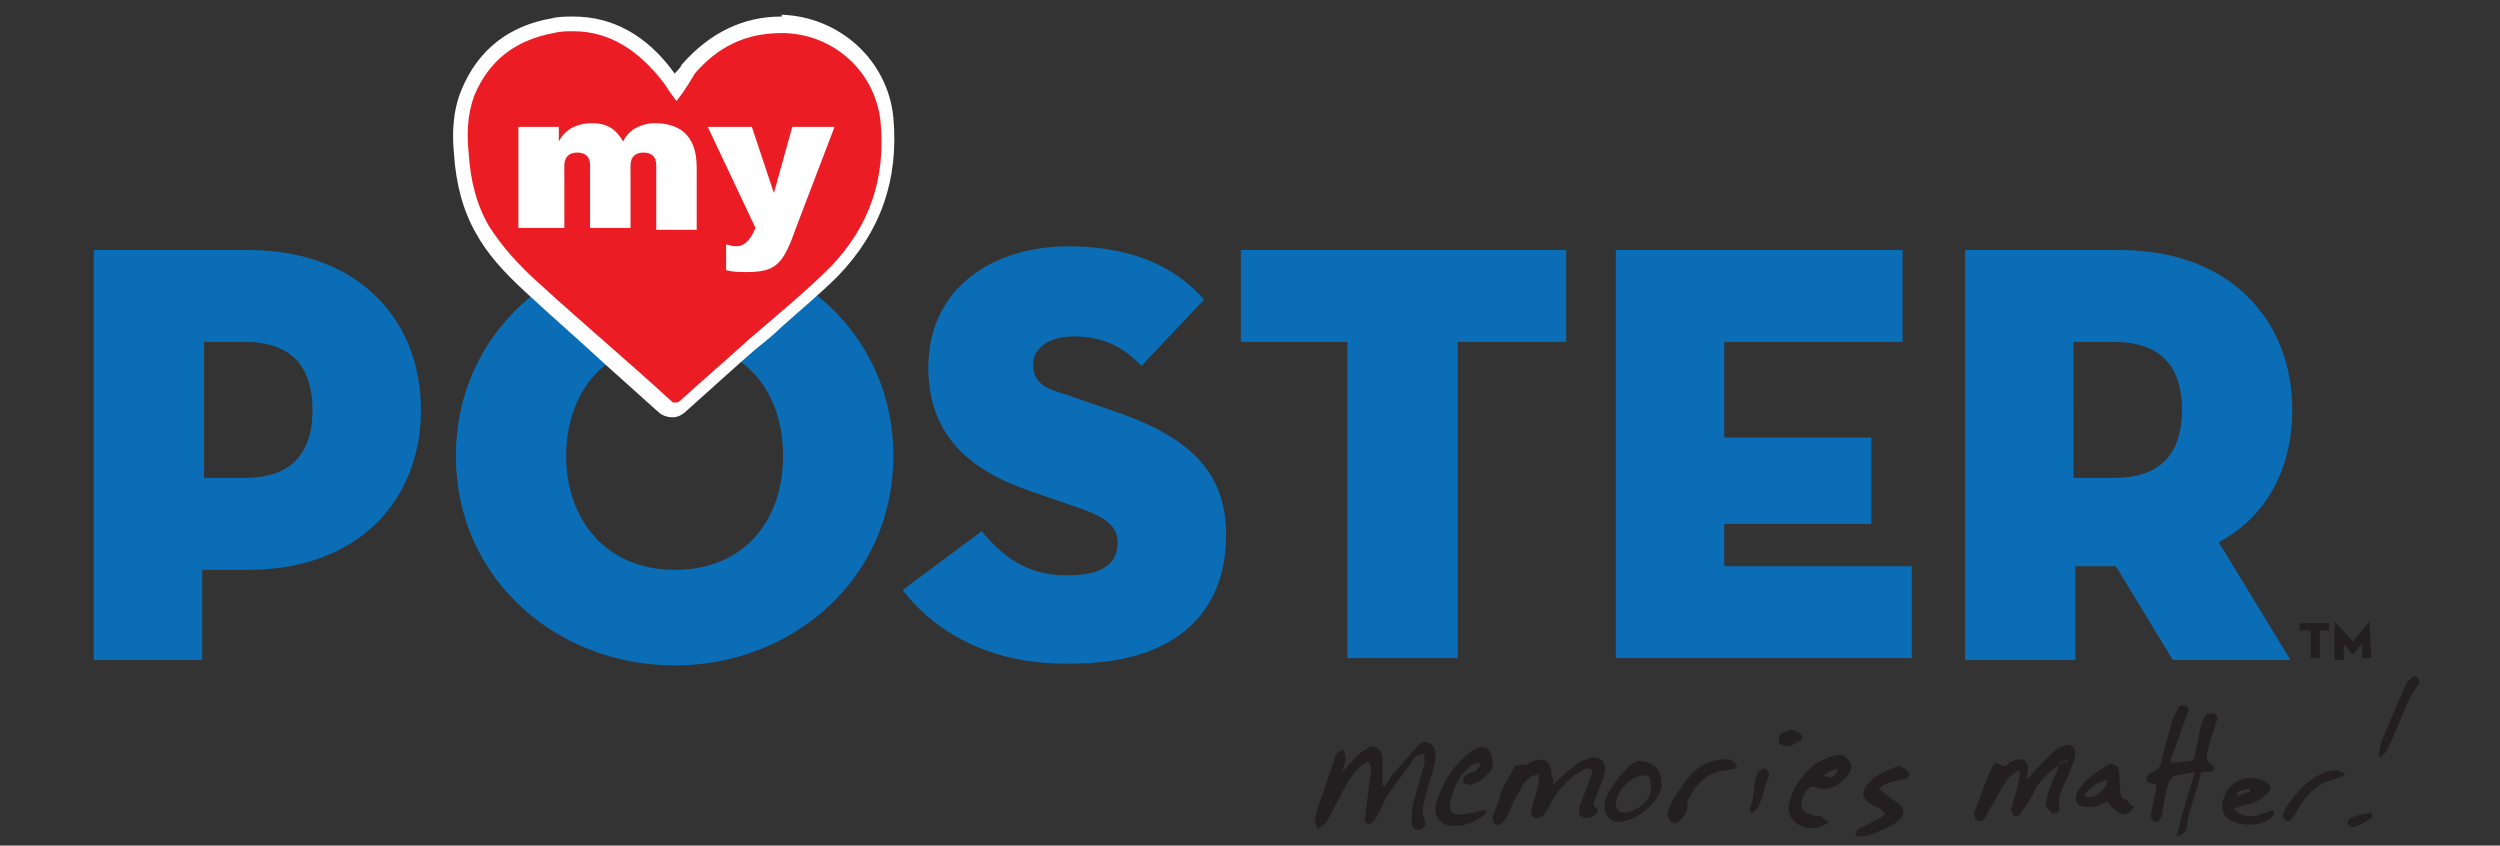 <?xml version="1.0" encoding="utf-8"?>
<!-- Generator: Adobe Illustrator 22.0.1, SVG Export Plug-In . SVG Version: 6.00 Build 0)  -->
<svg version="1.1" id="Layer_1" xmlns="http://www.w3.org/2000/svg" xmlns:xlink="http://www.w3.org/1999/xlink" x="0px" y="0px"
	 viewBox="0 0 136 46" style="enable-background:new 0 0 136 46;" xml:space="preserve">
<rect x="0" y="0" width="136" height="46" fill="#333333" stroke="none"/>
<style type="text/css">
	.st0{fill:#0B6DB5;}
	.st1{fill:#231F20;}
	.st2{fill:#EC1C24;}
	.st3{fill:#FFFFFF;}
	.st4{fill-rule:evenodd;clip-rule:evenodd;fill:#231F20;}
</style>
<g>
	<path class="st0" d="M24.8,24.8c0-6.7,5.5-11.4,11.9-11.4c6.4,0,11.9,4.7,11.9,11.4c0,6.7-5.5,11.4-11.9,11.4
		C30.3,36.2,24.8,31.5,24.8,24.8z M42.6,24.8c0-3.5-2.1-6.2-5.9-6.2c-3.7,0-5.9,2.7-5.9,6.2S33,31,36.7,31
		C40.5,31,42.6,28.3,42.6,24.8z"/>
	<path class="st0" d="M11.1,35.9h-6V13.6h8.4c6,0,9.4,3.8,9.4,8.7s-3.4,8.7-9.4,8.7h-2.5V35.9z M13.3,26c2.7,0,3.7-1.5,3.7-3.7
		s-1-3.7-3.7-3.7h-2.2V26H13.3z"/>
	<path class="st0" d="M49.1,32.1l4.3-3.2c1.1,1.3,2.4,2.4,4.6,2.4c1.8,0,2.8-0.5,2.8-1.8c0-0.9-0.7-1.4-2.2-1.9l-2.6-0.9
		c-3.2-1.1-5.5-3-5.5-6.7c0-4.4,3.6-6.6,7.6-6.6c3.9,0,6.1,1.4,7.4,2.9l-3.4,3.6c-0.9-0.9-1.9-1.6-3.7-1.6c-1.4,0-2.2,0.7-2.2,1.5
		c0,0.9,0.5,1.3,1.6,1.6l2.9,1c4.4,1.5,6,3.6,6,6.7c0,4.1-2.6,7-8.4,7C53.3,36.2,50.5,33.9,49.1,32.1z"/>
	<path class="st0" d="M73.4,18.6h-5.9v-5h17.7v5h-5.9v17.2h-6V18.6z"/>
	<path class="st0" d="M87.9,13.6h15.6v5h-9.7v5.2h8v4.7h-8v2.3H104v5H87.9V13.6z"/>
	<path class="st0" d="M124.6,35.9h-6.4l-3.1-5.1h-2.2v5.1h-6V13.6h8.4c6,0,9.4,3.8,9.4,8.7c0,3.2-1.4,5.8-4,7.2L124.6,35.9z M115,26
		c2.7,0,3.7-1.5,3.7-3.7s-1-3.7-3.7-3.7h-2.2V26H115z"/>
</g>
<path class="st1" d="M125.6,34.3h-0.5v-0.4h1.6v0.4h-0.5v1.5h-0.5V34.3z"/>
<path class="st1" d="M127,33.8C127,33.8,127,33.8,127,33.8l1,1.1l0.9-1.1c0,0,0,0,0,0l0.1,2h-0.5l0-0.8l-0.5,0.6c0,0,0,0,0,0
	l-0.5-0.6l0,0.9h-0.5L127,33.8z"/>
<g>
	<path class="st2" d="M36.7,22.4c-0.2,0-0.3-0.1-0.5-0.2c-1-0.9-2-1.8-3-2.6c-1.4-1.3-2.9-2.6-4.3-3.9c-1.2-1.1-2-2.1-2.7-3.1
		c-0.7-1.2-1.1-2.5-1.2-4.1c-0.1-1-0.1-2.2,0.4-3.3c0.8-2.1,2.4-3.3,4.6-3.6c0.4-0.1,0.8-0.1,1.1-0.1c2,0,3.8,1,5.2,3
		c0.1,0.1,0.2,0.3,0.3,0.5c0.2-0.3,0.4-0.7,0.7-1c1.3-1.6,3-2.5,5-2.5c0.1,0,0.1,0,0.2,0c2.9,0.1,5.3,2.3,5.6,5.2
		c0.3,3.2-0.6,6-2.9,8.2c-1,1-2,1.9-3.1,2.8c-0.5,0.4-1,0.8-1.4,1.3l-0.8,0.7c-1,0.9-1.9,1.7-2.9,2.6C37.2,22.2,37,22.4,36.7,22.4z"
		/>
	<path class="st3" d="M42.5,1.8c0.1,0,0.1,0,0.2,0c2.7,0.1,4.9,2.1,5.2,4.8c0.3,3.1-0.6,5.7-2.7,7.9c-1.4,1.4-3,2.7-4.5,4
		c-1.2,1.1-2.5,2.2-3.7,3.3c-0.1,0.1-0.2,0.1-0.3,0.1c-0.1,0-0.1,0-0.2-0.1c-2.4-2.2-4.9-4.3-7.3-6.5c-1-0.9-1.9-1.9-2.6-3
		c-0.7-1.2-1-2.5-1.1-3.9c-0.1-1.1-0.1-2.1,0.3-3.2c0.8-1.9,2.2-3,4.3-3.4c0.4-0.1,0.7-0.1,1.1-0.1c2,0,3.6,1.1,4.9,2.8
		c0.2,0.3,0.4,0.6,0.7,1c0.4-0.5,0.7-1,1-1.5C39,2.6,40.5,1.8,42.5,1.8 M42.5,0.9c-2.1,0-3.9,0.9-5.4,2.6C37,3.7,36.9,3.8,36.7,4
		c-1.5-2.1-3.4-3.1-5.5-3.1c-0.4,0-0.8,0-1.2,0.1c-2.3,0.4-4,1.7-4.9,3.9c-0.5,1.2-0.5,2.5-0.4,3.5c0.1,1.6,0.5,3.1,1.2,4.3
		c0.6,1.1,1.5,2.1,2.7,3.2c1.4,1.3,2.9,2.6,4.3,3.9c1,0.9,2,1.8,2.9,2.6c0.2,0.2,0.5,0.3,0.8,0.3c0.4,0,0.7-0.3,0.8-0.4
		c1-0.9,1.9-1.7,2.9-2.6l0.8-0.7c0.5-0.4,1-0.8,1.4-1.2c1-0.9,2.1-1.8,3.1-2.8c2.3-2.4,3.3-5.2,3-8.6c-0.3-3.1-2.9-5.5-6.1-5.6
		C42.6,0.9,42.5,0.9,42.5,0.9L42.5,0.9z"/>
</g>
<g>
	<path class="st3" d="M28.2,12.4V6.9h2.2v0.8h0c0.4-0.8,1.2-1,1.8-1c0.8,0,1.3,0.3,1.7,1c0.3-0.7,1.1-1,1.7-1c1.2,0,2.3,0.5,2.3,2.4
		v3.4h-2.2V9c0-0.6-0.4-0.7-0.7-0.7c-0.4,0-0.7,0.2-0.7,0.7v3.4h-2.2V9c0-0.6-0.4-0.7-0.7-0.7c-0.4,0-0.7,0.2-0.7,0.7v3.4H28.2z"/>
	<path class="st3" d="M45.4,6.9l-2.1,5.5c-0.7,2-1.1,2.4-2.7,2.4c-0.4,0-0.7,0-1.1-0.1v-1.4c0.1,0,0.3,0.1,0.5,0.1
		c0.5,0,0.8-0.3,1.1-1l-2.6-5.5h2.4l1.2,3.6h0l1-3.6H45.4z"/>
</g>
<path class="st4" d="M71.6,44.2c0.3-0.9,0.6-1.7,0.9-2.6c0.1-0.2,0.1-0.4,0.2-0.6c0.1-0.1,0.2-0.1,0.4-0.2c0,0.1,0.1,0.3,0.1,0.4
	c0,0.2-0.1,0.5-0.2,0.8c0.1-0.1,0.2-0.2,0.2-0.2c0.3-0.3,0.6-0.7,0.9-0.9c0.2-0.1,0.4-0.3,0.6-0.3c0.3,0.1,0.5,0.3,0.5,0.7
	c0,0.3,0,0.7,0,1.1c0,0.1,0,0.2,0,0.3c0,0,0.1,0,0.1,0.1c0.2-0.2,0.3-0.5,0.5-0.7c0.4-0.5,0.9-1,1.3-1.5c0.2-0.2,0.4-0.3,0.6-0.2
	c0.2,0.1,0.4,0.3,0.4,0.6c0,0.4-0.1,0.7-0.2,1.1c-0.2,0.6-0.4,1.3-0.5,1.9c0,0.2,0,0.4,0.1,0.6c0.1,0.3,0,0.4-0.2,0.5
	c-0.2,0.1-0.5,0-0.5-0.3c0-0.4,0-0.8,0.1-1.2c0.2-0.7,0.4-1.4,0.6-2.1c0-0.2,0-0.4-0.1-0.5c-0.2,0.1-0.4,0.1-0.5,0.3
	c-0.4,0.6-0.9,1.2-1.3,1.8c-0.3,0.4-0.4,0.8-0.7,1.3c-0.1,0.2-0.3,0.5-0.5,0.4c-0.3-0.1-0.1-0.4-0.1-0.7c0.1-0.8,0.2-1.5,0.3-2.3
	c0-0.1-0.1-0.3-0.2-0.4c-0.1,0.1-0.2,0.1-0.3,0.2c-0.7,0.6-1,1.4-1.4,2.1c-0.2,0.4-0.4,0.8-0.6,1.1c-0.1,0.1-0.3,0.2-0.4,0.3
	c-0.1-0.1-0.1-0.3-0.2-0.4C71.6,44.4,71.6,44.3,71.6,44.2z"/>
<path class="st4" d="M131.6,37.2c-0.7,0.9-1,2-1.5,3.1c-0.1,0.2-0.2,0.4-0.3,0.6c-0.1,0.1-0.2,0.2-0.3,0.3c0,0-0.1,0-0.1-0.1
	c0.1-0.4,0.1-0.8,0.3-1.1c0.4-1,0.8-1.9,1.2-2.8c0-0.1,0.1-0.2,0.2-0.2c0.2-0.3,0.3-0.3,0.5,0C131.6,37.1,131.6,37.1,131.6,37.2z"/>
<path class="st4" d="M97.8,39.8c0,0,0.1,0.1,0.1,0.1c0.2,0.1,0.2,0.3,0,0.4c-0.2,0.1-0.4,0.3-0.7,0.3c-0.1,0-0.4-0.1-0.4-0.2
	c-0.1-0.1,0-0.4,0.1-0.5c0.1-0.1,0.4-0.1,0.5-0.2C97.6,39.7,97.7,39.8,97.8,39.8z"/>
<path class="st4" d="M84.5,42.7c0.4-0.4,0.7-0.7,1-0.9c0.2-0.2,0.5-0.4,0.8-0.5c0.6-0.3,1.1,0.1,1,0.7c-0.1,0.5-0.3,0.9-0.5,1.4
	c-0.1,0.2-0.2,0.4,0.1,0.6c0,0,0,0.1,0,0.1c0,0.2-0.3,0.4-0.6,0.4c-0.2,0-0.4-0.1-0.4-0.3c0-0.2,0-0.4,0.1-0.5
	c0.2-0.5,0.4-1.1,0.6-1.6c0,0,0-0.1,0-0.2c-0.3-0.2-0.5,0-0.7,0.1c-0.8,0.5-1.3,1.2-1.7,2c-0.1,0.2-0.2,0.3-0.3,0.4
	c-0.1,0.1-0.3,0.1-0.4,0.1c-0.2-0.1-0.2-0.2-0.2-0.4c0.1-0.5,0.3-1,0.4-1.5c0-0.2,0-0.3,0-0.5c-0.2,0.1-0.4,0.1-0.5,0.2
	c-0.2,0.2-0.4,0.4-0.5,0.7c-0.3,0.4-0.5,0.9-0.7,1.4c-0.1,0.1-0.2,0.3-0.3,0.4c-0.1,0.1-0.3,0.1-0.4,0c-0.1-0.1-0.1-0.3-0.1-0.4
	c0.1-0.2,0.2-0.5,0.3-0.7c0.1-0.3,0.1-0.6,0.3-0.9c0.2-0.4,0.4-0.7,0.6-1.1c0-0.1,0.2,0,0.3-0.1c0.2,0,0.4,0,0.5-0.1
	c0.8-0.4,1.2-0.1,1.2,0.7C84.5,42.4,84.5,42.5,84.5,42.7z"/>
<path class="st4" d="M118.4,45.5c0.3-1.1,0.6-2.3,1-3.5c-0.4,0.1-0.7,0.1-1.1,0.2c-0.1,0-0.2,0.2-0.3,0.3c-0.2,0.6-0.3,1.2-0.4,1.9
	c0,0.1-0.2,0.3-0.3,0.3c-0.2,0-0.3-0.2-0.3-0.4c0.1-0.5,0.2-0.9,0.3-1.4c0-0.1,0-0.2,0-0.2c-0.2-0.1-0.5-0.1-0.5-0.2
	c-0.1-0.3,0.1-0.4,0.3-0.5c0.3-0.1,0.5-0.4,0.5-0.7c0.2-0.7,0.4-1.5,0.6-2.2c0.1-0.2,0.2-0.4,0.3-0.6c0.1-0.1,0.2-0.2,0.4-0.1
	c0.2,0.1,0.2,0.2,0.1,0.4c-0.3,0.8-0.6,1.7-0.9,2.5c0,0.1,0,0.1,0,0.2c0.4,0,0.7-0.1,1.1-0.1c0.1,0,0.2-0.2,0.2-0.3
	c0.1-0.5,0.2-1,0.3-1.5c0.1-0.2,0.1-0.5,0.3-0.7c0.1-0.1,0.3-0.1,0.4-0.1c0.2,0.1,0.3,0.2,0.2,0.4c-0.2,0.6-0.4,1.1-0.5,1.7
	c-0.1,0.3-0.1,0.5,0.2,0.7c0.1,0,0.1,0.1,0.2,0.2c-0.1,0.2-0.3,0.2-0.5,0.2c-0.2,0-0.3,0-0.3,0.2c-0.2,0.8-0.5,1.6-0.7,2.4
	C119,45.1,118.9,45.4,118.4,45.5z"/>
<path class="st4" d="M112.5,41.3c-0.7,0.4-1.3,0.9-1.7,1.5c-0.2,0.4-0.4,0.8-0.7,1.2c-0.1,0.1-0.1,0.2-0.2,0.3
	c-0.1,0.1-0.3,0.1-0.3,0.1c-0.1-0.1-0.2-0.3-0.2-0.4c0.1-0.3,0.2-0.7,0.3-1c0.1-0.3,0.1-0.6,0.2-1c0,0-0.1-0.1-0.1-0.1
	c-0.2,0.2-0.5,0.3-0.6,0.5c-0.4,0.6-0.7,1.2-1,1.7c-0.1,0.2-0.2,0.4-0.3,0.5c-0.1,0.1-0.3,0.1-0.4,0c-0.1-0.1-0.1-0.3-0.1-0.4
	c0.3-0.7,0.5-1.4,0.8-2.1c0.1-0.1,0.1-0.3,0.2-0.4c0.1-0.2,0.3-0.2,0.4-0.1c0.2,0.1,0.3,0.1,0.4,0c0.1-0.1,0.2-0.2,0.3-0.2
	c0.2-0.1,0.4-0.1,0.5-0.1c0.2,0.1,0.4,0.3,0.3,0.6c0,0.1,0,0.3,0,0.5c0.4-0.5,0.8-0.9,1.2-1.3c0.2-0.2,0.4-0.4,0.7-0.5
	c0.4-0.2,0.7,0,0.7,0.4c0,0.2-0.1,0.5-0.2,0.7c-0.2,0.6-0.5,1.1-0.7,1.7c0,0.1,0,0.2,0,0.3c0,0.1,0.1,0.3,0,0.4
	c-0.1,0.1-0.3,0.2-0.4,0.1c-0.1-0.1-0.3-0.3-0.3-0.4c0-0.3,0.1-0.6,0.2-0.9c0.2-0.5,0.4-1,0.6-1.5C112.4,41.6,112.5,41.4,112.5,41.3
	z"/>
<path class="st4" d="M80.8,44.3c-0.6,0.5-1.3,0.7-2,0.6c-0.6-0.1-0.9-0.7-0.6-1.4c0.3-1,0.9-1.9,1.8-2.6c0.4-0.3,0.6-0.3,0.9-0.2
	c0.3,0.3,0.4,0.9,0.2,1.2c-0.3,0.4-0.7,0.7-1.1,0.8c-0.1,0-0.3-0.1-0.4-0.1c0-0.1,0-0.3,0.1-0.4c0.1-0.1,0.2-0.1,0.4-0.2
	c0.1,0,0.2,0,0.2-0.1c0.1-0.1,0.3-0.2,0.2-0.4c0,0-0.3,0-0.4,0.1c-0.7,0.5-1,1.2-1.2,2c-0.1,0.5,0.1,0.8,0.6,0.7
	c0.3,0,0.7-0.1,1-0.2c0.1,0,0.3,0,0.4,0C80.8,44.2,80.8,44.3,80.8,44.3z"/>
<path class="st4" d="M99.5,44.7c-0.7,0.6-1.7,0.4-2.1-0.3c-0.1-0.2-0.1-0.4-0.1-0.6c0.2-0.9,0.7-1.6,1.4-2.2
	c0.3-0.2,0.7-0.4,1.1-0.5c0.3-0.1,0.6,0,0.8,0.3c0.2,0.3,0.1,0.5-0.1,0.8c-0.5,0.6-1.1,0.9-1.8,0.6c-0.1,0-0.2,0-0.2,0
	c-0.3,0.2-0.5,0.6-0.5,1c0,0.3,0.2,0.4,0.5,0.5c0.2,0.1,0.4,0.1,0.6,0.1C99.2,44.6,99.4,44.6,99.5,44.7z M99.2,42.2
	c0.5,0.2,0.7,0,0.8-0.4C99.7,41.9,99.4,42,99.2,42.2z"/>
<path class="st4" d="M87.3,43.6c0.2-0.6,0.6-1.1,1-1.6c0.1-0.1,0.2-0.1,0.2-0.2c0.5-0.5,0.8-0.5,1.4-0.2c0.4,0.2,0.5,0.7,0.5,1.2
	c-0.2,0.9-1.4,1.9-2.3,1.9C87.6,44.8,87.2,44.3,87.3,43.6z M89.8,43c0-0.1,0-0.2,0-0.3c0-0.4-0.1-0.6-0.5-0.5
	c-0.7,0.1-1.4,0.9-1.4,1.6c0,0.2,0.2,0.4,0.4,0.4c0.2,0,0.3,0,0.5-0.1C89.3,43.9,89.7,43.6,89.8,43z"/>
<path class="st4" d="M102.3,43c0.1,0.1,0.3,0.2,0.4,0.3c0.2,0.2,0.5,0.3,0.7,0.5c0.2,0.2,0.2,0.5,0,0.7c-0.2,0.2-0.4,0.4-0.7,0.5
	c-0.4,0.2-0.9,0.4-1.3,0.5c-0.1,0-0.3,0-0.5,0c0.1-0.1,0.1-0.4,0.2-0.4c0.4-0.2,0.8-0.4,1.2-0.6c0.1-0.1,0.2-0.2,0.3-0.2
	c-0.1-0.1-0.2-0.2-0.3-0.3c-0.2-0.1-0.5-0.2-0.7-0.4c-0.3-0.2-0.3-0.5-0.1-0.8c0.4-0.6,1.1-0.9,1.7-1.1c0.2-0.1,0.4,0.1,0.6,0.3
	c0.2,0.1,0,0.4-0.3,0.4c-0.3,0.1-0.6,0.1-0.8,0.2c-0.2,0.1-0.4,0.2-0.6,0.4C102.3,42.9,102.3,42.9,102.3,43z"/>
<path class="st4" d="M121.5,44c0.3,0.4,1,0.5,1.5,0.3c0.2-0.1,0.3-0.1,0.5-0.2c0.1,0,0.1,0,0.2,0c0,0,0,0.1,0,0.2
	c-0.5,0.8-2.3,0.7-2.7,0c-0.2-0.4-0.1-0.8,0.1-1.2c0.4-0.7,1.3-1,2.1-0.6c0.4,0.2,0.4,0.4,0.1,0.7c-0.2,0.2-0.5,0.4-0.8,0.5
	C122.1,43.8,121.8,43.9,121.5,44z M122.4,43.1c0-0.1,0-0.1-0.1-0.2c-0.2,0.1-0.4,0.1-0.6,0.2c0,0.1,0,0.1,0,0.2
	C122,43.2,122.2,43.1,122.4,43.1z"/>
<path class="st4" d="M116.1,43.9c-0.4,0.6-0.8,0.5-1.5-0.3c-0.1,0.1-0.3,0.1-0.4,0.2c-0.2,0.1-0.4,0.1-0.7,0.1
	c-0.5,0-0.7-0.3-0.5-0.8c0.4-0.7,1-1.1,1.7-1.5c0.1-0.1,0.3,0,0.5,0.1c0.1,0.1,0,0.2,0.1,0.4c0,0,0,0,0,0c0,0.4,0,0.8,0.1,1.2
	c0,0.1,0.2,0.2,0.3,0.2C115.8,43.7,115.9,43.8,116.1,43.9z M113.4,43.3c0.4,0.2,0.9-0.1,1.2-0.6c0-0.1,0-0.2,0.1-0.2
	c-0.1,0-0.2-0.1-0.3,0C114,42.6,113.6,42.9,113.4,43.3z"/>
<path class="st4" d="M94.5,41.8c-0.2,0-0.4,0.1-0.6,0.1c-1,0.1-1.6,0.7-2,1.5c-0.1,0.1-0.1,0.2-0.1,0.4c0,0.4-0.2,0.7-0.5,0.9
	c-0.1,0.1-0.3,0.1-0.4,0c-0.1-0.1-0.2-0.3-0.2-0.4c0.1-0.4,0.3-0.8,0.5-1.1c0.5-0.7,0.9-1.4,1.7-1.7c0.3-0.1,0.6-0.2,0.9-0.2
	C94.2,41.3,94.4,41.4,94.5,41.8z"/>
<path class="st4" d="M127.5,42.2c-0.2,0.1-0.4,0.1-0.5,0.2c-1,0.2-1.6,0.9-2.1,1.8c-0.1,0.2-0.2,0.3-0.3,0.4c-0.1,0.1-0.2,0.1-0.3,0
	c-0.1-0.1-0.1-0.2-0.1-0.3c0-0.1,0.1-0.2,0.1-0.3c0.5-0.7,1.1-1.5,2-1.9c0.2-0.1,0.5-0.2,0.8-0.2c0.1,0,0.3,0.1,0.5,0.2
	C127.5,42.1,127.5,42.2,127.5,42.2z"/>
<path class="st4" d="M95.3,43.7c0.1-0.4,0.1-0.8,0.2-1.3c0-0.1,0.1-0.2,0.1-0.3c0.1-0.2,0.2-0.3,0.4-0.3c0.2,0.1,0.3,0.3,0.2,0.5
	c-0.2,0.5-0.3,1-0.5,1.5c-0.1,0.2-0.3,0.4-0.4,0.4C95.1,44.2,95.2,43.9,95.3,43.7z"/>
<path class="st4" d="M129,44.2c0,0.1,0.1,0.3,0,0.3c-0.3,0.2-0.6,0.4-1,0.5c-0.1,0-0.3-0.1-0.3-0.2c0-0.1,0.1-0.3,0.2-0.3
	C128.3,44.3,128.6,44.3,129,44.2z"/>
</svg>
